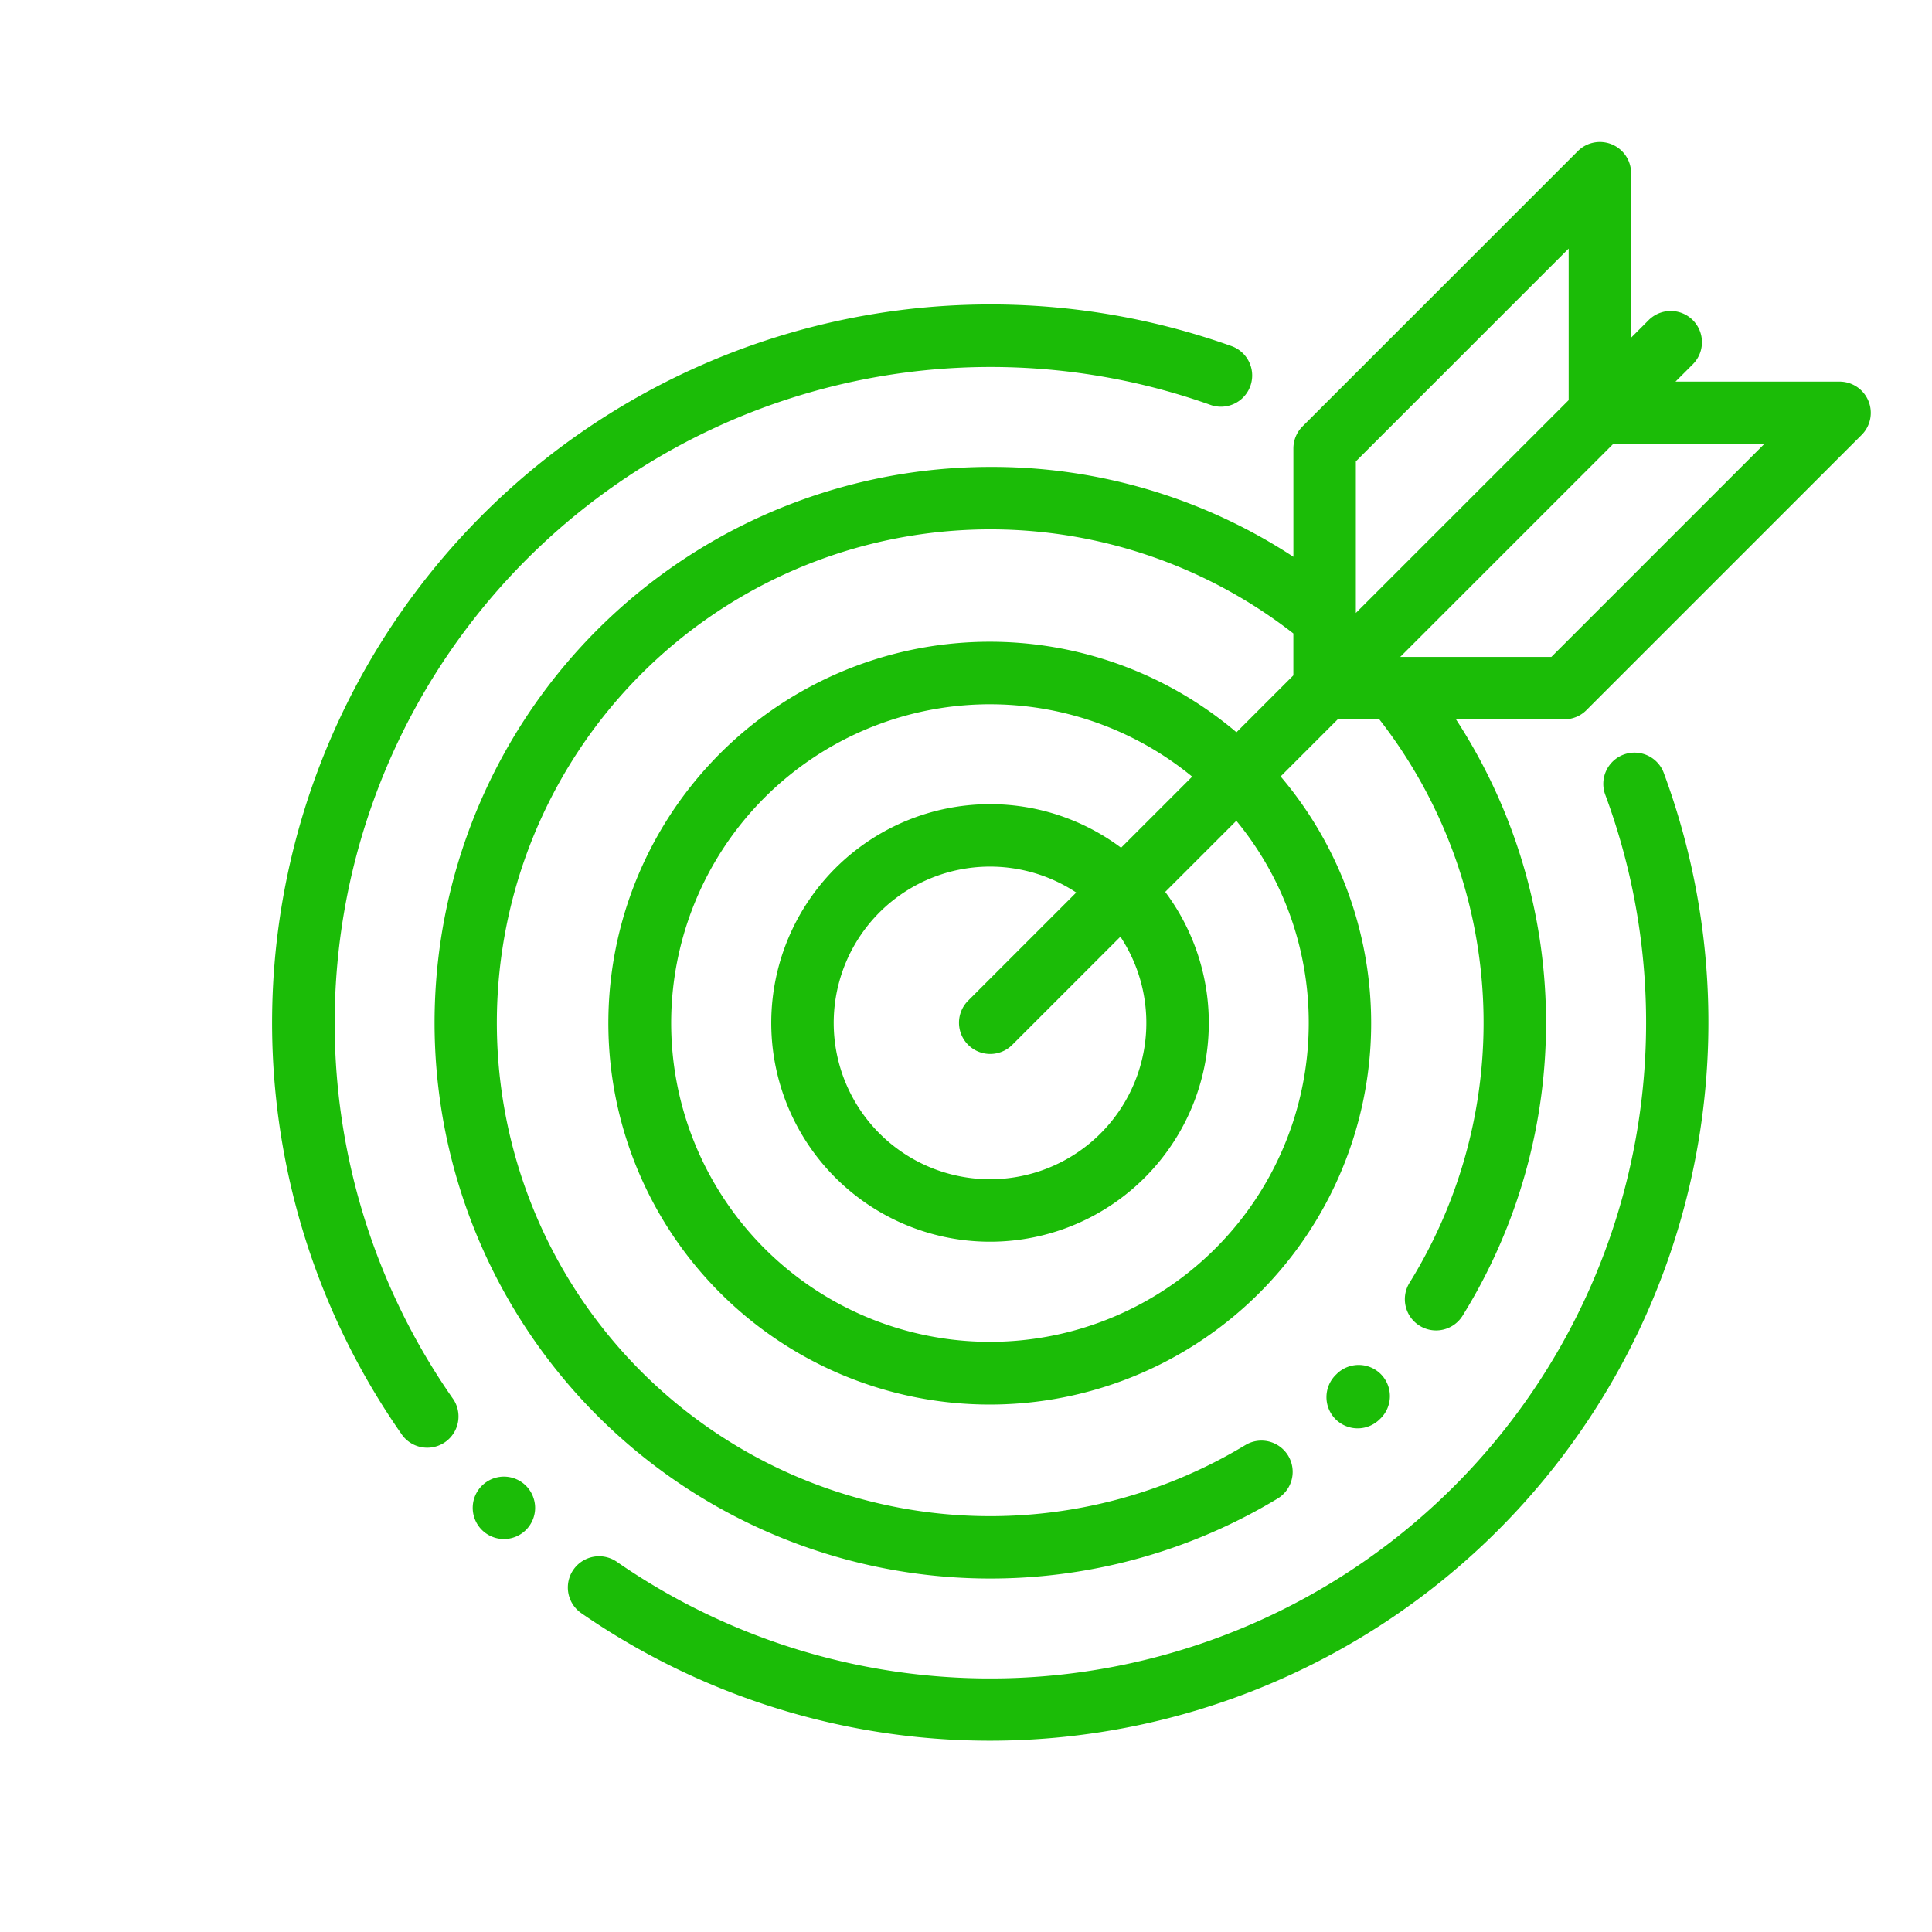 <svg xmlns="http://www.w3.org/2000/svg" width="140" height="140" viewBox="0 0 140 140">
  <defs>
    <style>
      .cls-1 {
        fill: #fff;
        opacity: 0;
      }

      .cls-2 {
        fill: #1bbc07;
      }
    </style>
  </defs>
  <g id="Group_380" data-name="Group 380" transform="translate(-331 -1122)">
    <rect id="Rectangle_348" data-name="Rectangle 348" class="cls-1" width="140" height="140" transform="translate(331 1122)"/>
    <g id="target" transform="translate(350.717 1132.288)">
      <g id="Group_27" data-name="Group 27" transform="translate(76.403 88.621)">
        <g id="Group_26" data-name="Group 26">
          <path id="Path_279" data-name="Path 279" class="cls-2" d="M341.627,392.307a2.267,2.267,0,0,0-3.231-.029l-.022.022a2.267,2.267,0,0,0-.069,3.23,2.266,2.266,0,0,0,3.231.007A2.267,2.267,0,0,0,341.627,392.307Z" transform="translate(-337.662 -391.615)"/>
        </g>
      </g>
      <g id="Group_29" data-name="Group 29" transform="translate(21.462 44.271)">
        <g id="Group_28" data-name="Group 28">
          <path id="Path_280" data-name="Path 280" class="cls-2" d="M174.27,197.11a2.263,2.263,0,1,0-4.244,1.572,47.528,47.528,0,0,1-71.6,55.588,2.263,2.263,0,1,0-2.577,3.72,52.062,52.062,0,0,0,78.42-60.879Z" transform="translate(-94.875 -195.633)"/>
        </g>
      </g>
      <g id="Group_31" data-name="Group 31" transform="translate(0 11.782)">
        <g id="Group_30" data-name="Group 30">
          <path id="Path_281" data-name="Path 281" class="cls-2" d="M69.6,55.089A52.053,52.053,0,0,0,9.484,134.013a2.263,2.263,0,0,0,3.7-2.6A47.537,47.537,0,0,1,68.077,59.35,2.263,2.263,0,0,0,69.6,55.089Z" transform="translate(-0.036 -52.064)"/>
        </g>
      </g>
      <g id="Group_33" data-name="Group 33" transform="translate(11.765 0)">
        <g id="Group_32" data-name="Group 32">
          <path id="Path_282" data-name="Path 282" class="cls-2" d="M155.937,18.764a2.262,2.262,0,0,0-2.091-1.4H141.957l1.279-1.279a2.263,2.263,0,0,0-3.2-3.2l-1.295,1.295V2.262a2.263,2.263,0,0,0-3.862-1.6L114.932,20.609a2.263,2.263,0,0,0-.663,1.6v7.849A39.827,39.827,0,0,0,92.3,23.547a40.275,40.275,0,1,0,20.854,74.737,2.263,2.263,0,0,0-2.346-3.87,35.753,35.753,0,1,1,3.459-58.8v3.038l-4.123,4.123a27.638,27.638,0,1,0,3.2,3.2l4.14-4.14h3.01a35.768,35.768,0,0,1,2.21,40.8,2.263,2.263,0,1,0,3.846,2.385,40.293,40.293,0,0,0-.5-43.184h7.85a2.263,2.263,0,0,0,1.6-.663l19.947-19.947A2.261,2.261,0,0,0,155.937,18.764ZM115.381,63.822a23.1,23.1,0,1,1-8.446-17.833l-5.153,5.153a15.853,15.853,0,1,0,3.2,3.2l5.153-5.153A22.973,22.973,0,0,1,115.381,63.822ZM90.7,65.422a2.262,2.262,0,0,0,3.2,0l7.834-7.834a11.327,11.327,0,1,1-3.2-3.2L90.7,62.222A2.263,2.263,0,0,0,90.7,65.422ZM118.795,34.13V23.146L134.216,7.725V18.709Zm14.168,3.184H122.011l15.421-15.421h10.951Z" transform="translate(-52.027 0.001)"/>
        </g>
      </g>
      <g id="Group_35" data-name="Group 35" transform="translate(14.535 96.712)">
        <g id="Group_34" data-name="Group 34">
          <path id="Path_283" data-name="Path 283" class="cls-2" d="M68.129,428.032a2.261,2.261,0,1,0,.663,1.6A2.279,2.279,0,0,0,68.129,428.032Z" transform="translate(-64.267 -427.369)"/>
        </g>
      </g>
    </g>
  </g>
</svg>
